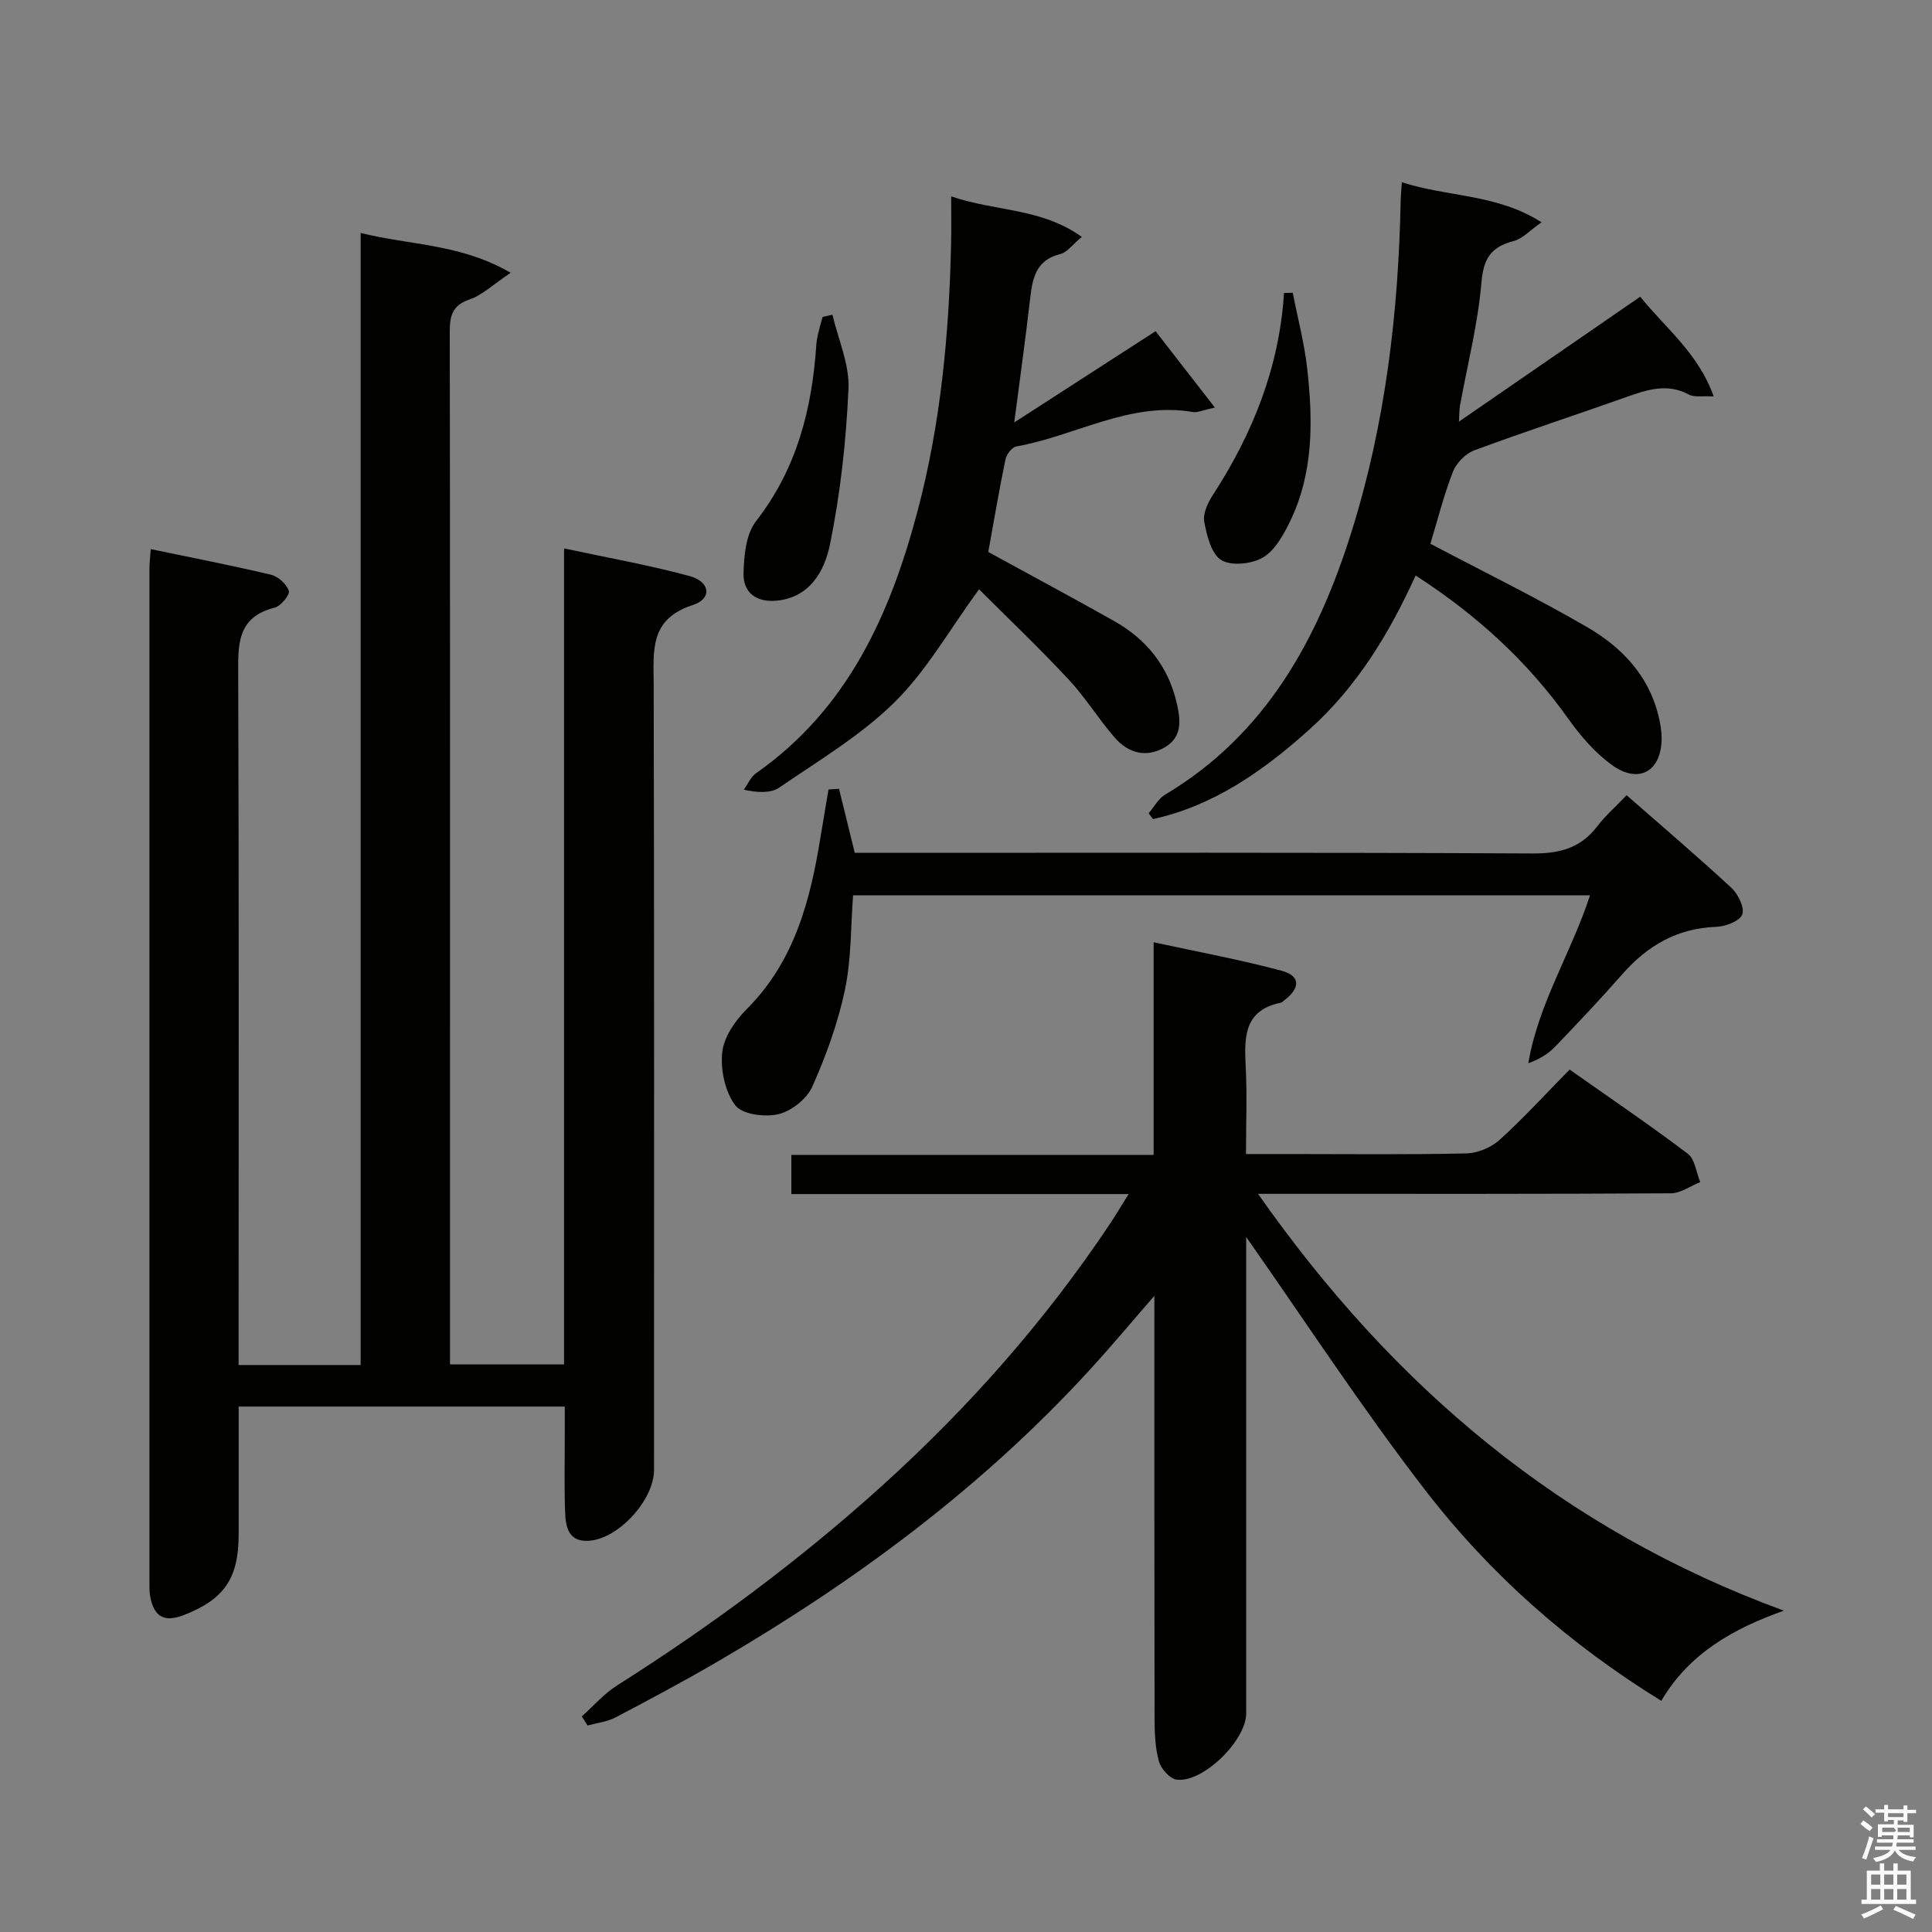 <svg enable-background="new 0 0 400 400" viewBox="0 0 400 400" xmlns="http://www.w3.org/2000/svg"><rect x="0" y="0" width="400" height="400" fill="#808080" stroke="none"/><path d="m385.2 377.6.6-.7c.6.4 1.3.9 1.9 1.5l-.6.7c-.8-.5-1.4-1-1.9-1.5zm.3 7.1c.6-1.4 1.1-2.9 1.5-4.5.3.1.6.3.9.4-.5 1.4-1 2.9-1.5 4.4zm.2-10.1.6-.6c.7.5 1.3 1.1 1.9 1.6l-.7.7c-.6-.6-1.2-1.2-1.8-1.7zm8.4-.8h.8v.9h1.8v.7h-1.8v1.8h-.8v-.3h-1.2v.9h3.3v2.6h-.8v-.4h-2.5c0 .3 0 .6-.1.8h3.4v.7h-3.5c0 .3-.1.6-.1.8h4v.7h-3.5c.7.9 1.9 1.3 3.6 1.5-.2.2-.4.5-.6.9-1.9-.3-3.2-1.1-3.8-2.3-.5 1.1-1.8 2-3.9 2.4-.2-.3-.4-.5-.6-.8 1.9-.4 3.1-.9 3.6-1.7h-3.2v-.7h3.5c.1-.2.1-.5.2-.8h-3.3v-.7h3.4c0-.2 0-.5 0-.8h-2.4v.3h-.8v-2.6h3.3v-.9h-1.2v.3h-.8v-1.8h-1.8v-.7h1.8v-.9h.8v.9h3.2zm-4.4 5.5h2.4c1-.3 0-.6 0-.9h-2.4zm1.2-3.1h3.2v-.8h-3.2zm4.4 2.2h-2.4v.9h2.5v-.9z" fill="#fafafb"/><path d="m389.2 385.8h.9v1.5h1.9v-1.5h.9v1.5h2.7v6h1.1v.9h-11.3v-.9h1.1v-6h2.7zm.2 8.7.5.8c-1.2.6-2.5 1.3-4 1.9-.2-.3-.3-.6-.6-.8 1.6-.6 3-1.3 4.1-1.9zm-2-4.3h1.9v-2.1h-1.9zm0 3.1h1.9v-2.2h-1.9zm2.7-3.1h1.9v-2.1h-1.9zm0 3.1h1.9v-2.2h-1.9zm2.4 1.3c1.4.6 2.7 1.2 4.1 1.8l-.5.9c-1.5-.7-2.8-1.4-4.1-1.9zm2.2-6.5h-1.9v2.1h1.9zm-1.9 5.2h1.9v-2.2h-1.9z" fill="#fafafb"/><g fill="#010100"><path d="m116.93 291.22c-22.81 0-44.79 0-67.52 0v22.97 3.5c0 9.09-2.99 13.47-11.4 16.71-3.93 1.51-6.06.41-6.88-3.68-.23-1.13-.19-2.32-.19-3.48-.01-69.83-.01-139.66 0-209.49 0-1.14.15-2.29.27-4.06 8.48 1.77 16.72 3.36 24.89 5.3 1.49.35 3.23 1.94 3.7 3.34.26.79-1.64 3.15-2.91 3.47-8 2.01-7.59 7.89-7.57 14.27.16 45.33.08 90.66.08 135.99v6.55h25.27c0-77.96 0-155.82 0-234.38 10.38 2.59 20.66 2.21 31.05 8.25-3.68 2.46-5.87 4.62-8.48 5.51-3.64 1.23-4.13 3.45-4.12 6.77.08 51 .05 102 .05 152.99v55 5.73h23.61c0-56.09 0-112.01 0-168.94 9.1 1.96 17.66 3.46 26 5.73 4.3 1.17 4.69 4.7.65 6-9.05 2.92-8.11 9.52-8.09 16.57.13 54.16.07 108.33.07 162.49 0 6.22-7.33 14.26-13.48 14.67-4.31.29-4.82-2.94-4.93-5.98-.2-5.49-.06-11-.07-16.5 0-1.62 0-3.24 0-5.3z"/><path d="m260.46 247.17c28.16 40.15 63.11 69.53 108.86 86.3-10.64 3.79-19.61 8.9-25.37 18.67-19-11.72-35.35-26.11-48.71-43.41-13.24-17.13-25.09-35.34-37.23-52.62v4.15 94.48c0 5.58-8.9 14.38-14.37 13.72-1.41-.17-3.26-2.23-3.69-3.77-.79-2.83-.9-5.91-.91-8.88-.06-28.81-.04-57.63-.04-87.52-4.88 5.6-9.05 10.61-13.45 15.4-22.24 24.26-48.37 43.62-76.68 60.15-7.03 4.11-14.23 7.95-21.44 11.74-1.74.91-3.84 1.13-5.78 1.67-.4-.63-.79-1.26-1.19-1.89 2.41-2.15 4.57-4.68 7.26-6.38 19.45-12.32 37.88-25.97 54.97-41.43 17.86-16.16 33.69-34.06 47.07-54.1 1.16-1.74 2.23-3.55 3.91-6.23-23.87 0-46.72 0-69.83 0 0-2.9 0-5.18 0-8.11h75.01c0-14.73 0-28.82 0-44.02 9.27 2.01 17.99 3.61 26.52 5.9 3.87 1.04 3.88 3.53.61 6.04-.26.2-.52.51-.81.57-7.65 1.56-7.57 7.18-7.26 13.23.3 5.79.06 11.61.06 18.1h9.12c12.16 0 24.33.15 36.49-.13 2.34-.05 5.13-1.21 6.88-2.79 4.93-4.46 9.42-9.39 14.51-14.57 8.35 5.88 16.56 11.45 24.46 17.42 1.49 1.13 1.76 3.88 2.59 5.88-2.03.81-4.06 2.31-6.09 2.32-26.33.16-52.65.11-78.98.11-1.76 0-3.53 0-6.49 0z"/><path d="m290.24 37.73c9.57 3.11 19.57 2.35 28.92 8.29-2.43 1.69-3.94 3.42-5.79 3.89-4.66 1.2-6.24 3.6-6.66 8.61-.72 8.54-2.89 16.97-4.43 25.44-.15.8-.12 1.64-.22 3.33 12.78-8.81 25.03-17.24 37.53-25.86 5.3 6.58 12.03 11.69 15.22 20.66-2.37-.15-4.03.21-5.17-.41-4.49-2.4-8.61-1-12.91.52-10.48 3.72-21.07 7.17-31.5 11.04-1.82.67-3.73 2.64-4.43 4.46-1.95 5.06-3.28 10.36-4.65 14.88 11.15 5.88 22.02 11.2 32.45 17.26 7.02 4.07 12.63 9.84 14.72 18.15.4 1.59.7 3.25.7 4.88-.01 6.77-4.66 9.53-10.21 5.57-3.55-2.54-6.59-6.08-9.15-9.68-8.44-11.84-18.89-21.43-31.57-29.61-5.46 12.02-12.15 23.02-21.9 31.8-9.51 8.56-19.79 15.84-32.46 18.63-.31-.4-.61-.79-.92-1.19 1.12-1.3 1.99-3.02 3.39-3.85 20.91-12.47 31.64-32.2 38.62-54.44 7.01-22.36 9.73-45.43 10.18-68.79.03-.98.13-1.97.24-3.58z"/><path d="m196.93 40.65c9.08 3.15 18.62 2.35 27.05 8.4-1.98 1.63-3.06 3.21-4.45 3.55-4.81 1.17-5.72 4.65-6.2 8.8-.96 8.39-2.13 16.75-3.34 26.06 9.91-6.4 19.2-12.39 29.26-18.89 3.88 5 7.79 10.03 12.28 15.81-2.64.57-3.63 1.08-4.51.93-13.11-2.25-24.38 4.97-36.63 7.13-.9.16-2.02 1.67-2.23 2.72-1.33 6.46-2.43 12.97-3.55 19.12 8.64 4.73 17.37 9.41 26.01 14.27 6.68 3.75 11.2 9.31 12.98 16.88.83 3.52 1.29 7.14-2.47 9.31-3.85 2.22-7.53 1.18-10.3-1.98-3.38-3.87-6.09-8.34-9.59-12.09-6.09-6.53-12.57-12.7-18.54-18.66-6.16 8.43-10.88 16.87-17.49 23.38-6.99 6.88-15.7 12.07-23.88 17.67-1.79 1.22-4.53 1.05-7.33.44.83-1.15 1.43-2.64 2.53-3.41 18.99-13.31 27.78-32.87 33.46-54.35 4.78-18.09 6.51-36.56 6.92-55.2.08-3.01.02-5.99.02-9.89z"/><path d="m336.77 164.64c7.59 6.65 14.8 12.78 21.73 19.21 1.38 1.28 2.75 4.13 2.21 5.5s-3.45 2.47-5.37 2.54c-8.06.29-14.23 3.86-19.43 9.78-4.5 5.13-9.2 10.09-13.92 15.02-1.42 1.48-3.23 2.6-5.57 3.44 2.08-12.35 8.88-22.82 12.78-34.77-50.9 0-101.58 0-152.58 0-.49 6.45-.34 13.16-1.68 19.55-1.45 6.87-3.89 13.62-6.75 20.04-1.13 2.54-4.32 5.09-7.03 5.73-2.8.67-7.51.05-8.94-1.85-2.12-2.81-3.07-7.35-2.69-10.96.33-3.14 2.67-6.54 5.04-8.91 10.01-10 13.24-22.73 15.37-36.01.51-3.17 1.07-6.33 1.6-9.5.72-.04 1.44-.09 2.17-.13 1.02 4.14 2.04 8.29 3.26 13.25h5.87c44.83 0 89.65-.1 134.47.13 5.64.03 9.98-1.12 13.41-5.66 1.59-2.09 3.63-3.86 6.05-6.4z"/><path d="m172.35 65.16c1.19 5.12 3.55 10.29 3.32 15.34-.49 10.84-1.68 21.75-3.87 32.37-1.07 5.19-4.01 10.76-10.88 11.48-4.25.44-7.1-1.56-6.98-5.73.1-3.63.5-8.03 2.57-10.69 8.46-10.86 11.62-23.25 12.5-36.56.05-.82.23-1.64.41-2.44.26-1.12.59-2.22.89-3.32.68-.16 1.36-.3 2.04-.45z"/><path d="m267.65 60.61c1.02 5.25 2.41 10.46 3 15.76 1.2 10.8 1.32 21.62-3.62 31.7-1.35 2.76-3.1 5.92-5.57 7.36-2.31 1.35-6.51 1.8-8.6.53-2.07-1.26-3-5.07-3.53-7.92-.32-1.7.74-3.96 1.79-5.57 8.26-12.73 13.75-26.43 14.72-41.81.61-.02 1.21-.04 1.81-.05z"/></g></svg>